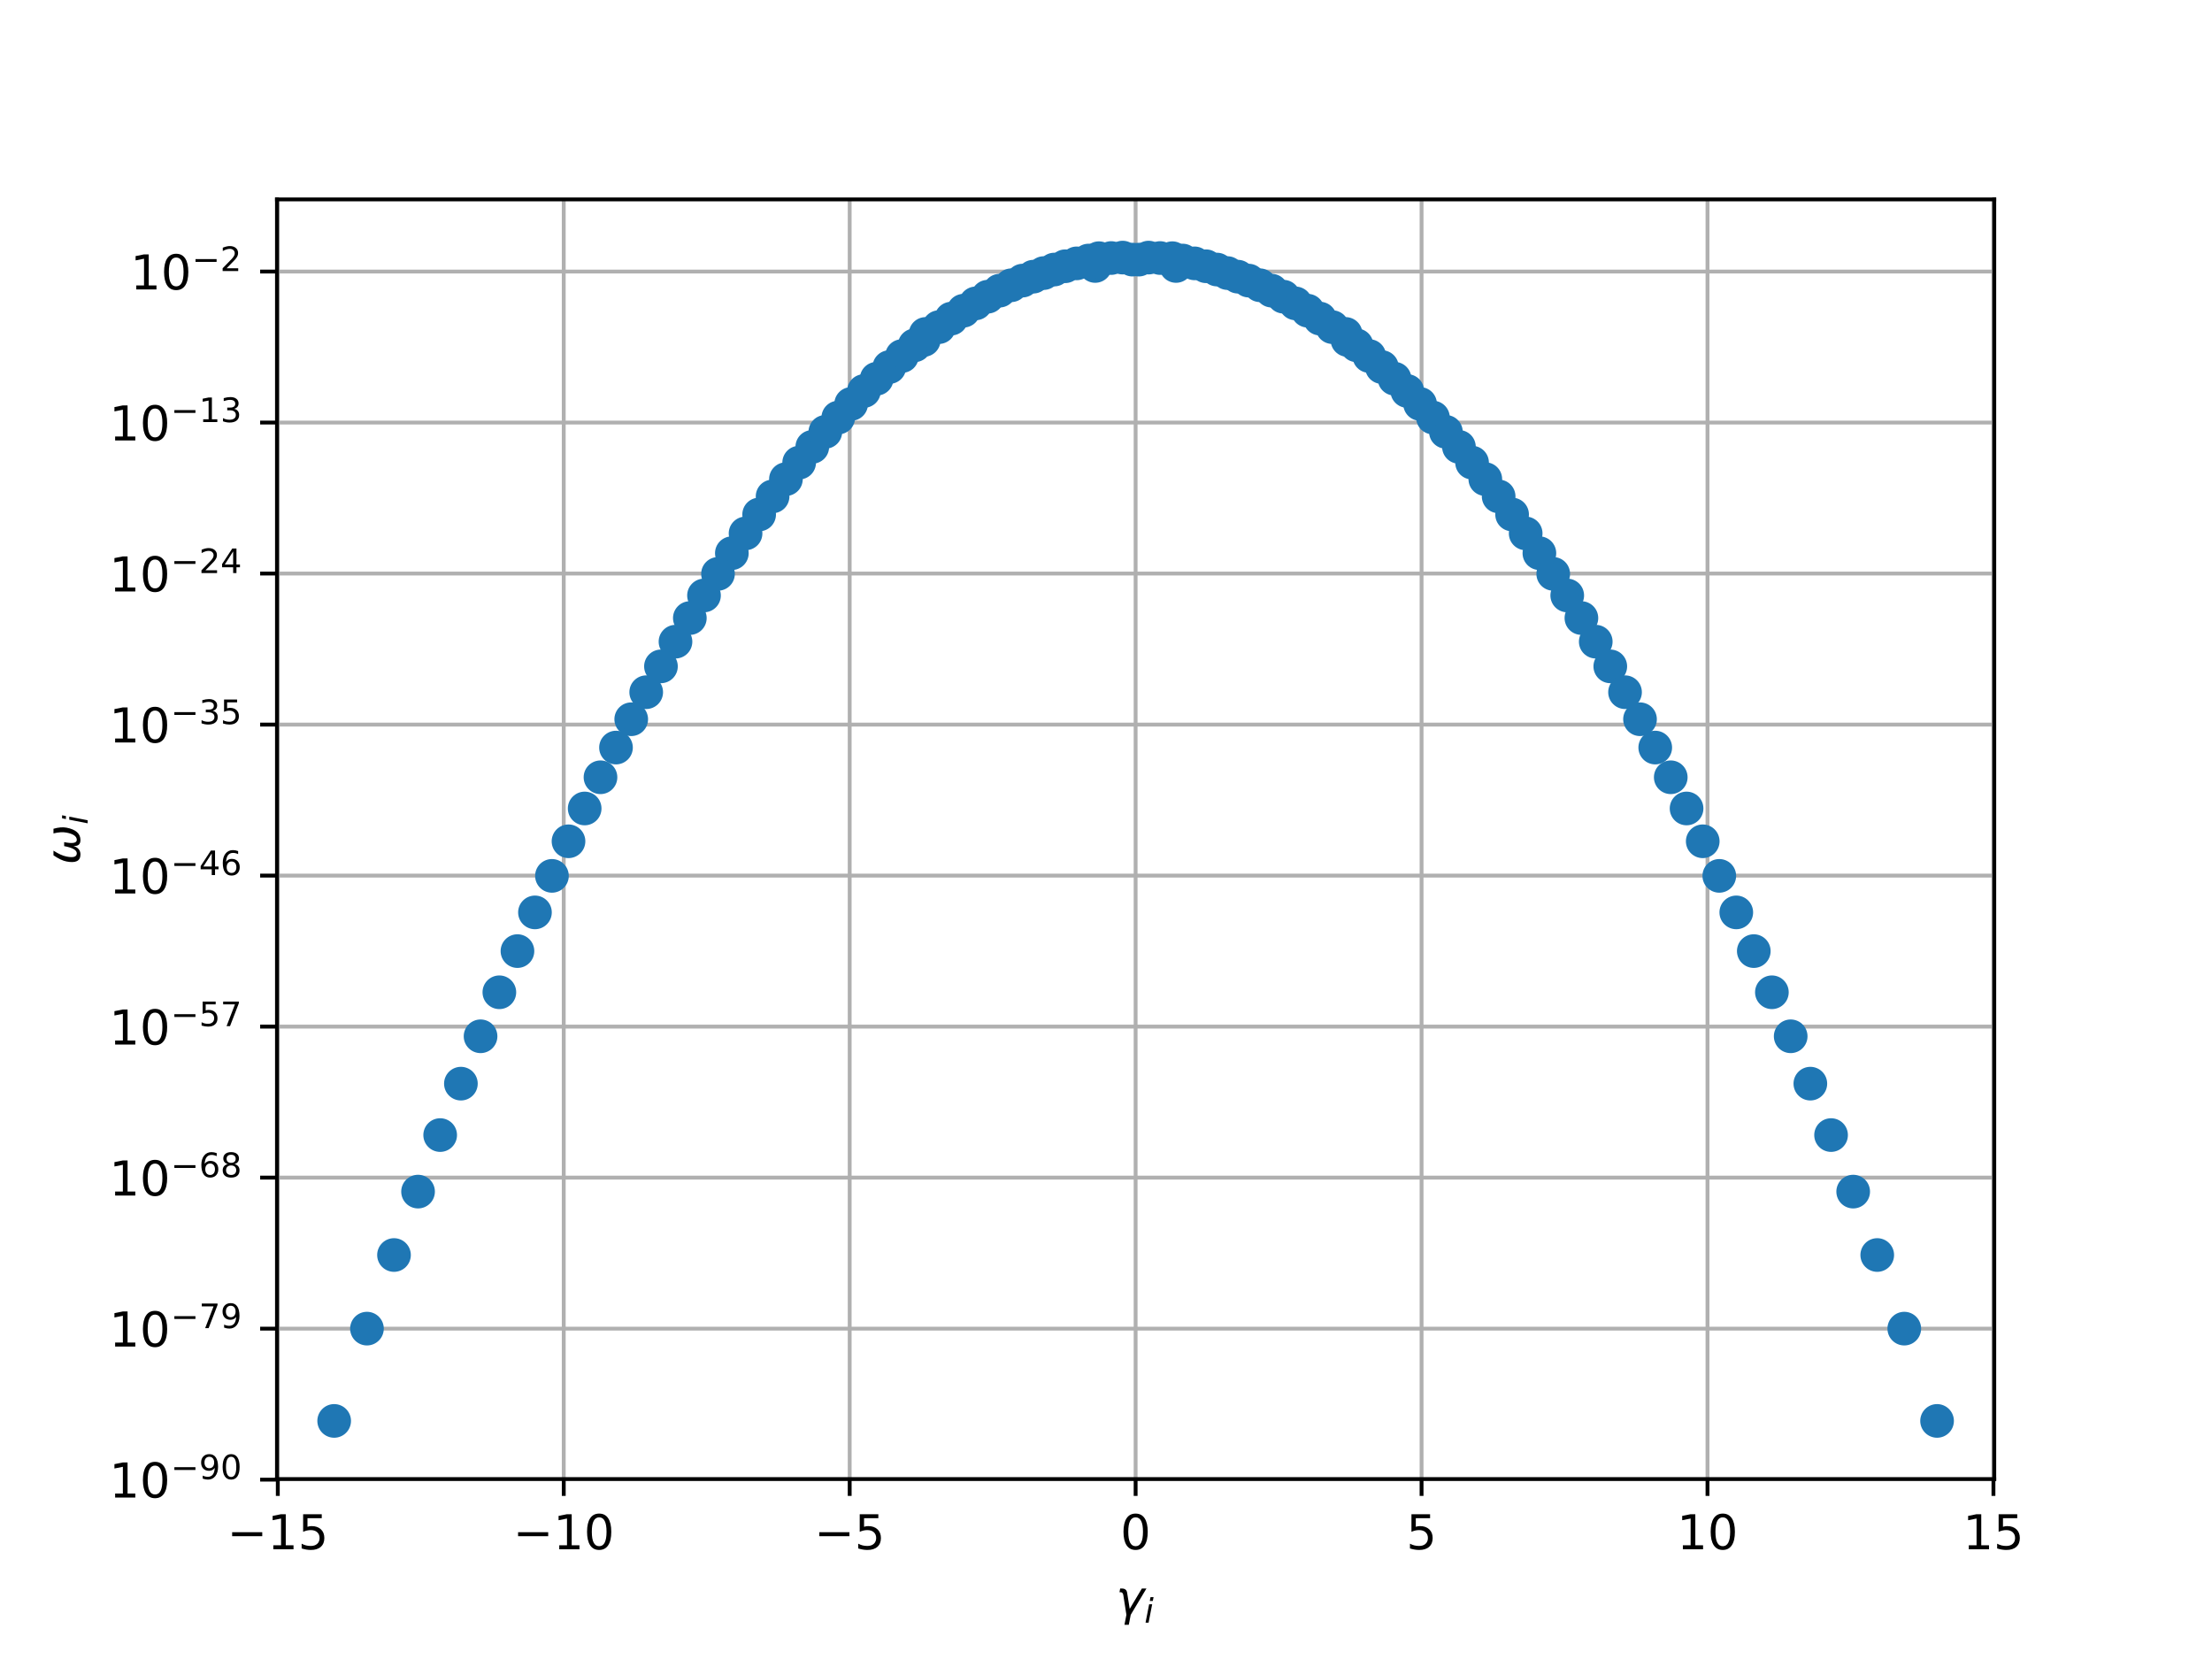 <?xml version="1.0" encoding="utf-8" standalone="no"?>
<!DOCTYPE svg PUBLIC "-//W3C//DTD SVG 1.1//EN"
  "http://www.w3.org/Graphics/SVG/1.1/DTD/svg11.dtd">
<!-- Created with matplotlib (http://matplotlib.org/) -->
<svg height="345pt" version="1.1" viewBox="0 0 460 345" width="460pt" xmlns="http://www.w3.org/2000/svg" xmlns:xlink="http://www.w3.org/1999/xlink">
 <defs>
  <style type="text/css">
*{stroke-linecap:butt;stroke-linejoin:round;}
  </style>
 </defs>
 <g id="figure_1">
  <g id="patch_1">
   <path d="M 0 345.6 
L 460.8 345.6 
L 460.8 0 
L 0 0 
z
" style="fill:#ffffff;"/>
  </g>
  <g id="axes_1">
   <g id="patch_2">
    <path d="M 57.6 307.584 
L 414.72 307.584 
L 414.72 41.472 
L 57.6 41.472 
z
" style="fill:#ffffff;"/>
   </g>
   <g id="matplotlib.axis_1">
    <g id="xtick_1">
     <g id="line2d_1">
      <path clip-path="url(#p0f0744e507)" d="M 57.77 307.584 
L 57.77 41.472 
" style="fill:none;stroke:#b0b0b0;stroke-linecap:square;stroke-width:0.8;"/>
     </g>
     <g id="line2d_2">
      <defs>
       <path d="M 0 0 
L 0 3.5 
" id="mc95dacc4c3" style="stroke:#000000;stroke-width:0.8;"/>
      </defs>
      <g>
       <use style="stroke:#000000;stroke-width:0.8;" x="57.77" xlink:href="#mc95dacc4c3" y="307.584"/>
      </g>
     </g>
     <g id="text_1">
      <!-- −15 -->
      <defs>
       <path d="M 10.594 35.5 
L 73.188 35.5 
L 73.188 27.203 
L 10.594 27.203 
z
" id="DejaVuSans-2212"/>
       <path d="M 12.406 8.297 
L 28.516 8.297 
L 28.516 63.922 
L 10.984 60.406 
L 10.984 69.391 
L 28.422 72.906 
L 38.281 72.906 
L 38.281 8.297 
L 54.391 8.297 
L 54.391 0 
L 12.406 0 
z
" id="DejaVuSans-31"/>
       <path d="M 10.797 72.906 
L 49.516 72.906 
L 49.516 64.594 
L 19.828 64.594 
L 19.828 46.734 
Q 21.969 47.469 24.109 47.828 
Q 26.266 48.188 28.422 48.188 
Q 40.625 48.188 47.75 41.5 
Q 54.891 34.812 54.891 23.391 
Q 54.891 11.625 47.562 5.094 
Q 40.234 -1.422 26.906 -1.422 
Q 22.312 -1.422 17.547 -0.641 
Q 12.797 0.141 7.719 1.703 
L 7.719 11.625 
Q 12.109 9.234 16.797 8.062 
Q 21.484 6.891 26.703 6.891 
Q 35.156 6.891 40.078 11.328 
Q 45.016 15.766 45.016 23.391 
Q 45.016 31 40.078 35.438 
Q 35.156 39.891 26.703 39.891 
Q 22.75 39.891 18.812 39.016 
Q 14.891 38.141 10.797 36.281 
z
" id="DejaVuSans-35"/>
      </defs>
      <g transform="translate(47.218 322.182)scale(0.1 -0.1)">
       <use xlink:href="#DejaVuSans-2212"/>
       <use x="83.789" xlink:href="#DejaVuSans-31"/>
       <use x="147.412" xlink:href="#DejaVuSans-35"/>
      </g>
     </g>
    </g>
    <g id="xtick_2">
     <g id="line2d_3">
      <path clip-path="url(#p0f0744e507)" d="M 117.234 307.584 
L 117.234 41.472 
" style="fill:none;stroke:#b0b0b0;stroke-linecap:square;stroke-width:0.8;"/>
     </g>
     <g id="line2d_4">
      <g>
       <use style="stroke:#000000;stroke-width:0.8;" x="117.234" xlink:href="#mc95dacc4c3" y="307.584"/>
      </g>
     </g>
     <g id="text_2">
      <!-- −10 -->
      <defs>
       <path d="M 31.781 66.406 
Q 24.172 66.406 20.328 58.906 
Q 16.5 51.422 16.5 36.375 
Q 16.5 21.391 20.328 13.891 
Q 24.172 6.391 31.781 6.391 
Q 39.453 6.391 43.281 13.891 
Q 47.125 21.391 47.125 36.375 
Q 47.125 51.422 43.281 58.906 
Q 39.453 66.406 31.781 66.406 
M 31.781 74.219 
Q 44.047 74.219 50.516 64.516 
Q 56.984 54.828 56.984 36.375 
Q 56.984 17.969 50.516 8.266 
Q 44.047 -1.422 31.781 -1.422 
Q 19.531 -1.422 13.062 8.266 
Q 6.594 17.969 6.594 36.375 
Q 6.594 54.828 13.062 64.516 
Q 19.531 74.219 31.781 74.219 
" id="DejaVuSans-30"/>
      </defs>
      <g transform="translate(106.681 322.182)scale(0.1 -0.1)">
       <use xlink:href="#DejaVuSans-2212"/>
       <use x="83.789" xlink:href="#DejaVuSans-31"/>
       <use x="147.412" xlink:href="#DejaVuSans-30"/>
      </g>
     </g>
    </g>
    <g id="xtick_3">
     <g id="line2d_5">
      <path clip-path="url(#p0f0744e507)" d="M 176.697 307.584 
L 176.697 41.472 
" style="fill:none;stroke:#b0b0b0;stroke-linecap:square;stroke-width:0.8;"/>
     </g>
     <g id="line2d_6">
      <g>
       <use style="stroke:#000000;stroke-width:0.8;" x="176.697" xlink:href="#mc95dacc4c3" y="307.584"/>
      </g>
     </g>
     <g id="text_3">
      <!-- −5 -->
      <g transform="translate(169.326 322.182)scale(0.1 -0.1)">
       <use xlink:href="#DejaVuSans-2212"/>
       <use x="83.789" xlink:href="#DejaVuSans-35"/>
      </g>
     </g>
    </g>
    <g id="xtick_4">
     <g id="line2d_7">
      <path clip-path="url(#p0f0744e507)" d="M 236.16 307.584 
L 236.16 41.472 
" style="fill:none;stroke:#b0b0b0;stroke-linecap:square;stroke-width:0.8;"/>
     </g>
     <g id="line2d_8">
      <g>
       <use style="stroke:#000000;stroke-width:0.8;" x="236.16" xlink:href="#mc95dacc4c3" y="307.584"/>
      </g>
     </g>
     <g id="text_4">
      <!-- 0 -->
      <g transform="translate(232.979 322.182)scale(0.1 -0.1)">
       <use xlink:href="#DejaVuSans-30"/>
      </g>
     </g>
    </g>
    <g id="xtick_5">
     <g id="line2d_9">
      <path clip-path="url(#p0f0744e507)" d="M 295.623 307.584 
L 295.623 41.472 
" style="fill:none;stroke:#b0b0b0;stroke-linecap:square;stroke-width:0.8;"/>
     </g>
     <g id="line2d_10">
      <g>
       <use style="stroke:#000000;stroke-width:0.8;" x="295.623" xlink:href="#mc95dacc4c3" y="307.584"/>
      </g>
     </g>
     <g id="text_5">
      <!-- 5 -->
      <g transform="translate(292.442 322.182)scale(0.1 -0.1)">
       <use xlink:href="#DejaVuSans-35"/>
      </g>
     </g>
    </g>
    <g id="xtick_6">
     <g id="line2d_11">
      <path clip-path="url(#p0f0744e507)" d="M 355.086 307.584 
L 355.086 41.472 
" style="fill:none;stroke:#b0b0b0;stroke-linecap:square;stroke-width:0.8;"/>
     </g>
     <g id="line2d_12">
      <g>
       <use style="stroke:#000000;stroke-width:0.8;" x="355.086" xlink:href="#mc95dacc4c3" y="307.584"/>
      </g>
     </g>
     <g id="text_6">
      <!-- 10 -->
      <g transform="translate(348.724 322.182)scale(0.1 -0.1)">
       <use xlink:href="#DejaVuSans-31"/>
       <use x="63.623" xlink:href="#DejaVuSans-30"/>
      </g>
     </g>
    </g>
    <g id="xtick_7">
     <g id="line2d_13">
      <path clip-path="url(#p0f0744e507)" d="M 414.55 307.584 
L 414.55 41.472 
" style="fill:none;stroke:#b0b0b0;stroke-linecap:square;stroke-width:0.8;"/>
     </g>
     <g id="line2d_14">
      <g>
       <use style="stroke:#000000;stroke-width:0.8;" x="414.55" xlink:href="#mc95dacc4c3" y="307.584"/>
      </g>
     </g>
     <g id="text_7">
      <!-- 15 -->
      <g transform="translate(408.187 322.182)scale(0.1 -0.1)">
       <use xlink:href="#DejaVuSans-31"/>
       <use x="63.623" xlink:href="#DejaVuSans-35"/>
      </g>
     </g>
    </g>
    <g id="text_8">
     <!-- $\gamma_i$ -->
     <defs>
      <path d="M 23.297 46.094 
L 28.719 12.312 
L 54 54.688 
L 63.531 54.688 
L 30.812 0 
L 26.766 -20.797 
L 17.781 -20.797 
L 21.828 0 
L 15.438 40.828 
Q 14.453 46.969 9.812 46.969 
L 7.422 46.969 
L 8.891 54.688 
L 12.312 54.688 
Q 21.922 54.688 23.297 46.094 
" id="DejaVuSans-Oblique-3b3"/>
      <path d="M 18.312 75.984 
L 27.297 75.984 
L 25.094 64.594 
L 16.109 64.594 
z
M 14.203 54.688 
L 23.188 54.688 
L 12.5 0 
L 3.516 0 
z
" id="DejaVuSans-Oblique-69"/>
     </defs>
     <g transform="translate(232.06 335.84)scale(0.1 -0.1)">
      <use transform="translate(0 0.312)" xlink:href="#DejaVuSans-Oblique-3b3"/>
      <use transform="translate(59.18 -16.094)scale(0.7)" xlink:href="#DejaVuSans-Oblique-69"/>
     </g>
    </g>
   </g>
   <g id="matplotlib.axis_2">
    <g id="ytick_1">
     <g id="line2d_15">
      <path clip-path="url(#p0f0744e507)" d="M 57.6 307.7 
L 414.72 307.7 
" style="fill:none;stroke:#b0b0b0;stroke-linecap:square;stroke-width:0.8;"/>
     </g>
     <g id="line2d_16">
      <defs>
       <path d="M 0 0 
L -3.5 0 
" id="mb7921e23d2" style="stroke:#000000;stroke-width:0.8;"/>
      </defs>
      <g>
       <use style="stroke:#000000;stroke-width:0.8;" x="57.6" xlink:href="#mb7921e23d2" y="307.7"/>
      </g>
     </g>
     <g id="text_9">
      <!-- ${10^{-90}}$ -->
      <defs>
       <path d="M 10.984 1.516 
L 10.984 10.5 
Q 14.703 8.734 18.5 7.812 
Q 22.312 6.891 25.984 6.891 
Q 35.75 6.891 40.891 13.453 
Q 46.047 20.016 46.781 33.406 
Q 43.953 29.203 39.594 26.953 
Q 35.25 24.703 29.984 24.703 
Q 19.047 24.703 12.672 31.312 
Q 6.297 37.938 6.297 49.422 
Q 6.297 60.641 12.938 67.422 
Q 19.578 74.219 30.609 74.219 
Q 43.266 74.219 49.922 64.516 
Q 56.594 54.828 56.594 36.375 
Q 56.594 19.141 48.406 8.859 
Q 40.234 -1.422 26.422 -1.422 
Q 22.703 -1.422 18.891 -0.688 
Q 15.094 0.047 10.984 1.516 
M 30.609 32.422 
Q 37.25 32.422 41.125 36.953 
Q 45.016 41.5 45.016 49.422 
Q 45.016 57.281 41.125 61.844 
Q 37.25 66.406 30.609 66.406 
Q 23.969 66.406 20.094 61.844 
Q 16.219 57.281 16.219 49.422 
Q 16.219 41.5 20.094 36.953 
Q 23.969 32.422 30.609 32.422 
" id="DejaVuSans-39"/>
      </defs>
      <g transform="translate(22.7 311.499)scale(0.1 -0.1)">
       <use transform="translate(0 0.766)" xlink:href="#DejaVuSans-31"/>
       <use transform="translate(63.623 0.766)" xlink:href="#DejaVuSans-30"/>
       <use transform="translate(128.203 39.047)scale(0.7)" xlink:href="#DejaVuSans-2212"/>
       <use transform="translate(186.855 39.047)scale(0.7)" xlink:href="#DejaVuSans-39"/>
       <use transform="translate(231.392 39.047)scale(0.7)" xlink:href="#DejaVuSans-30"/>
      </g>
     </g>
    </g>
    <g id="ytick_2">
     <g id="line2d_17">
      <path clip-path="url(#p0f0744e507)" d="M 57.6 276.296 
L 414.72 276.296 
" style="fill:none;stroke:#b0b0b0;stroke-linecap:square;stroke-width:0.8;"/>
     </g>
     <g id="line2d_18">
      <g>
       <use style="stroke:#000000;stroke-width:0.8;" x="57.6" xlink:href="#mb7921e23d2" y="276.296"/>
      </g>
     </g>
     <g id="text_10">
      <!-- ${10^{-79}}$ -->
      <defs>
       <path d="M 8.203 72.906 
L 55.078 72.906 
L 55.078 68.703 
L 28.609 0 
L 18.312 0 
L 43.219 64.594 
L 8.203 64.594 
z
" id="DejaVuSans-37"/>
      </defs>
      <g transform="translate(22.7 280.095)scale(0.1 -0.1)">
       <use transform="translate(0 0.766)" xlink:href="#DejaVuSans-31"/>
       <use transform="translate(63.623 0.766)" xlink:href="#DejaVuSans-30"/>
       <use transform="translate(128.203 39.047)scale(0.7)" xlink:href="#DejaVuSans-2212"/>
       <use transform="translate(186.855 39.047)scale(0.7)" xlink:href="#DejaVuSans-37"/>
       <use transform="translate(231.392 39.047)scale(0.7)" xlink:href="#DejaVuSans-39"/>
      </g>
     </g>
    </g>
    <g id="ytick_3">
     <g id="line2d_19">
      <path clip-path="url(#p0f0744e507)" d="M 57.6 244.892 
L 414.72 244.892 
" style="fill:none;stroke:#b0b0b0;stroke-linecap:square;stroke-width:0.8;"/>
     </g>
     <g id="line2d_20">
      <g>
       <use style="stroke:#000000;stroke-width:0.8;" x="57.6" xlink:href="#mb7921e23d2" y="244.892"/>
      </g>
     </g>
     <g id="text_11">
      <!-- ${10^{-68}}$ -->
      <defs>
       <path d="M 33.016 40.375 
Q 26.375 40.375 22.484 35.828 
Q 18.609 31.297 18.609 23.391 
Q 18.609 15.531 22.484 10.953 
Q 26.375 6.391 33.016 6.391 
Q 39.656 6.391 43.531 10.953 
Q 47.406 15.531 47.406 23.391 
Q 47.406 31.297 43.531 35.828 
Q 39.656 40.375 33.016 40.375 
M 52.594 71.297 
L 52.594 62.312 
Q 48.875 64.062 45.094 64.984 
Q 41.312 65.922 37.594 65.922 
Q 27.828 65.922 22.672 59.328 
Q 17.531 52.734 16.797 39.406 
Q 19.672 43.656 24.016 45.922 
Q 28.375 48.188 33.594 48.188 
Q 44.578 48.188 50.953 41.516 
Q 57.328 34.859 57.328 23.391 
Q 57.328 12.156 50.688 5.359 
Q 44.047 -1.422 33.016 -1.422 
Q 20.359 -1.422 13.672 8.266 
Q 6.984 17.969 6.984 36.375 
Q 6.984 53.656 15.188 63.938 
Q 23.391 74.219 37.203 74.219 
Q 40.922 74.219 44.703 73.484 
Q 48.484 72.75 52.594 71.297 
" id="DejaVuSans-36"/>
       <path d="M 31.781 34.625 
Q 24.75 34.625 20.719 30.859 
Q 16.703 27.094 16.703 20.516 
Q 16.703 13.922 20.719 10.156 
Q 24.75 6.391 31.781 6.391 
Q 38.812 6.391 42.859 10.172 
Q 46.922 13.969 46.922 20.516 
Q 46.922 27.094 42.891 30.859 
Q 38.875 34.625 31.781 34.625 
M 21.922 38.812 
Q 15.578 40.375 12.031 44.719 
Q 8.5 49.078 8.5 55.328 
Q 8.5 64.062 14.719 69.141 
Q 20.953 74.219 31.781 74.219 
Q 42.672 74.219 48.875 69.141 
Q 55.078 64.062 55.078 55.328 
Q 55.078 49.078 51.531 44.719 
Q 48 40.375 41.703 38.812 
Q 48.828 37.156 52.797 32.312 
Q 56.781 27.484 56.781 20.516 
Q 56.781 9.906 50.312 4.234 
Q 43.844 -1.422 31.781 -1.422 
Q 19.734 -1.422 13.25 4.234 
Q 6.781 9.906 6.781 20.516 
Q 6.781 27.484 10.781 32.312 
Q 14.797 37.156 21.922 38.812 
M 18.312 54.391 
Q 18.312 48.734 21.844 45.562 
Q 25.391 42.391 31.781 42.391 
Q 38.141 42.391 41.719 45.562 
Q 45.312 48.734 45.312 54.391 
Q 45.312 60.062 41.719 63.234 
Q 38.141 66.406 31.781 66.406 
Q 25.391 66.406 21.844 63.234 
Q 18.312 60.062 18.312 54.391 
" id="DejaVuSans-38"/>
      </defs>
      <g transform="translate(22.7 248.692)scale(0.1 -0.1)">
       <use transform="translate(0 0.766)" xlink:href="#DejaVuSans-31"/>
       <use transform="translate(63.623 0.766)" xlink:href="#DejaVuSans-30"/>
       <use transform="translate(128.203 39.047)scale(0.7)" xlink:href="#DejaVuSans-2212"/>
       <use transform="translate(186.855 39.047)scale(0.7)" xlink:href="#DejaVuSans-36"/>
       <use transform="translate(231.392 39.047)scale(0.7)" xlink:href="#DejaVuSans-38"/>
      </g>
     </g>
    </g>
    <g id="ytick_4">
     <g id="line2d_21">
      <path clip-path="url(#p0f0744e507)" d="M 57.6 213.489 
L 414.72 213.489 
" style="fill:none;stroke:#b0b0b0;stroke-linecap:square;stroke-width:0.8;"/>
     </g>
     <g id="line2d_22">
      <g>
       <use style="stroke:#000000;stroke-width:0.8;" x="57.6" xlink:href="#mb7921e23d2" y="213.489"/>
      </g>
     </g>
     <g id="text_12">
      <!-- ${10^{-57}}$ -->
      <g transform="translate(22.7 217.288)scale(0.1 -0.1)">
       <use transform="translate(0 0.684)" xlink:href="#DejaVuSans-31"/>
       <use transform="translate(63.623 0.684)" xlink:href="#DejaVuSans-30"/>
       <use transform="translate(128.203 38.966)scale(0.7)" xlink:href="#DejaVuSans-2212"/>
       <use transform="translate(186.855 38.966)scale(0.7)" xlink:href="#DejaVuSans-35"/>
       <use transform="translate(231.315 38.966)scale(0.7)" xlink:href="#DejaVuSans-37"/>
      </g>
     </g>
    </g>
    <g id="ytick_5">
     <g id="line2d_23">
      <path clip-path="url(#p0f0744e507)" d="M 57.6 182.085 
L 414.72 182.085 
" style="fill:none;stroke:#b0b0b0;stroke-linecap:square;stroke-width:0.8;"/>
     </g>
     <g id="line2d_24">
      <g>
       <use style="stroke:#000000;stroke-width:0.8;" x="57.6" xlink:href="#mb7921e23d2" y="182.085"/>
      </g>
     </g>
     <g id="text_13">
      <!-- ${10^{-46}}$ -->
      <defs>
       <path d="M 37.797 64.312 
L 12.891 25.391 
L 37.797 25.391 
z
M 35.203 72.906 
L 47.609 72.906 
L 47.609 25.391 
L 58.016 25.391 
L 58.016 17.188 
L 47.609 17.188 
L 47.609 0 
L 37.797 0 
L 37.797 17.188 
L 4.891 17.188 
L 4.891 26.703 
z
" id="DejaVuSans-34"/>
      </defs>
      <g transform="translate(22.7 185.885)scale(0.1 -0.1)">
       <use transform="translate(0 0.766)" xlink:href="#DejaVuSans-31"/>
       <use transform="translate(63.623 0.766)" xlink:href="#DejaVuSans-30"/>
       <use transform="translate(128.203 39.047)scale(0.7)" xlink:href="#DejaVuSans-2212"/>
       <use transform="translate(186.855 39.047)scale(0.7)" xlink:href="#DejaVuSans-34"/>
       <use transform="translate(231.392 39.047)scale(0.7)" xlink:href="#DejaVuSans-36"/>
      </g>
     </g>
    </g>
    <g id="ytick_6">
     <g id="line2d_25">
      <path clip-path="url(#p0f0744e507)" d="M 57.6 150.682 
L 414.72 150.682 
" style="fill:none;stroke:#b0b0b0;stroke-linecap:square;stroke-width:0.8;"/>
     </g>
     <g id="line2d_26">
      <g>
       <use style="stroke:#000000;stroke-width:0.8;" x="57.6" xlink:href="#mb7921e23d2" y="150.682"/>
      </g>
     </g>
     <g id="text_14">
      <!-- ${10^{-35}}$ -->
      <defs>
       <path d="M 40.578 39.312 
Q 47.656 37.797 51.625 33 
Q 55.609 28.219 55.609 21.188 
Q 55.609 10.406 48.188 4.484 
Q 40.766 -1.422 27.094 -1.422 
Q 22.516 -1.422 17.656 -0.516 
Q 12.797 0.391 7.625 2.203 
L 7.625 11.719 
Q 11.719 9.328 16.594 8.109 
Q 21.484 6.891 26.812 6.891 
Q 36.078 6.891 40.938 10.547 
Q 45.797 14.203 45.797 21.188 
Q 45.797 27.641 41.281 31.266 
Q 36.766 34.906 28.719 34.906 
L 20.219 34.906 
L 20.219 43.016 
L 29.109 43.016 
Q 36.375 43.016 40.234 45.922 
Q 44.094 48.828 44.094 54.297 
Q 44.094 59.906 40.109 62.906 
Q 36.141 65.922 28.719 65.922 
Q 24.656 65.922 20.016 65.031 
Q 15.375 64.156 9.812 62.312 
L 9.812 71.094 
Q 15.438 72.656 20.344 73.438 
Q 25.25 74.219 29.594 74.219 
Q 40.828 74.219 47.359 69.109 
Q 53.906 64.016 53.906 55.328 
Q 53.906 49.266 50.438 45.094 
Q 46.969 40.922 40.578 39.312 
" id="DejaVuSans-33"/>
      </defs>
      <g transform="translate(22.7 154.481)scale(0.1 -0.1)">
       <use transform="translate(0 0.766)" xlink:href="#DejaVuSans-31"/>
       <use transform="translate(63.623 0.766)" xlink:href="#DejaVuSans-30"/>
       <use transform="translate(128.203 39.047)scale(0.7)" xlink:href="#DejaVuSans-2212"/>
       <use transform="translate(186.855 39.047)scale(0.7)" xlink:href="#DejaVuSans-33"/>
       <use transform="translate(231.392 39.047)scale(0.7)" xlink:href="#DejaVuSans-35"/>
      </g>
     </g>
    </g>
    <g id="ytick_7">
     <g id="line2d_27">
      <path clip-path="url(#p0f0744e507)" d="M 57.6 119.278 
L 414.72 119.278 
" style="fill:none;stroke:#b0b0b0;stroke-linecap:square;stroke-width:0.8;"/>
     </g>
     <g id="line2d_28">
      <g>
       <use style="stroke:#000000;stroke-width:0.8;" x="57.6" xlink:href="#mb7921e23d2" y="119.278"/>
      </g>
     </g>
     <g id="text_15">
      <!-- ${10^{-24}}$ -->
      <defs>
       <path d="M 19.188 8.297 
L 53.609 8.297 
L 53.609 0 
L 7.328 0 
L 7.328 8.297 
Q 12.938 14.109 22.625 23.891 
Q 32.328 33.688 34.812 36.531 
Q 39.547 41.844 41.422 45.531 
Q 43.312 49.219 43.312 52.781 
Q 43.312 58.594 39.234 62.25 
Q 35.156 65.922 28.609 65.922 
Q 23.969 65.922 18.812 64.312 
Q 13.672 62.703 7.812 59.422 
L 7.812 69.391 
Q 13.766 71.781 18.938 73 
Q 24.125 74.219 28.422 74.219 
Q 39.75 74.219 46.484 68.547 
Q 53.219 62.891 53.219 53.422 
Q 53.219 48.922 51.531 44.891 
Q 49.859 40.875 45.406 35.406 
Q 44.188 33.984 37.641 27.219 
Q 31.109 20.453 19.188 8.297 
" id="DejaVuSans-32"/>
      </defs>
      <g transform="translate(22.7 123.077)scale(0.1 -0.1)">
       <use transform="translate(0 0.766)" xlink:href="#DejaVuSans-31"/>
       <use transform="translate(63.623 0.766)" xlink:href="#DejaVuSans-30"/>
       <use transform="translate(128.203 39.047)scale(0.7)" xlink:href="#DejaVuSans-2212"/>
       <use transform="translate(186.855 39.047)scale(0.7)" xlink:href="#DejaVuSans-32"/>
       <use transform="translate(231.392 39.047)scale(0.7)" xlink:href="#DejaVuSans-34"/>
      </g>
     </g>
    </g>
    <g id="ytick_8">
     <g id="line2d_29">
      <path clip-path="url(#p0f0744e507)" d="M 57.6 87.875 
L 414.72 87.875 
" style="fill:none;stroke:#b0b0b0;stroke-linecap:square;stroke-width:0.8;"/>
     </g>
     <g id="line2d_30">
      <g>
       <use style="stroke:#000000;stroke-width:0.8;" x="57.6" xlink:href="#mb7921e23d2" y="87.875"/>
      </g>
     </g>
     <g id="text_16">
      <!-- ${10^{-13}}$ -->
      <g transform="translate(22.7 91.674)scale(0.1 -0.1)">
       <use transform="translate(0 0.766)" xlink:href="#DejaVuSans-31"/>
       <use transform="translate(63.623 0.766)" xlink:href="#DejaVuSans-30"/>
       <use transform="translate(128.203 39.047)scale(0.7)" xlink:href="#DejaVuSans-2212"/>
       <use transform="translate(186.855 39.047)scale(0.7)" xlink:href="#DejaVuSans-31"/>
       <use transform="translate(231.392 39.047)scale(0.7)" xlink:href="#DejaVuSans-33"/>
      </g>
     </g>
    </g>
    <g id="ytick_9">
     <g id="line2d_31">
      <path clip-path="url(#p0f0744e507)" d="M 57.6 56.471 
L 414.72 56.471 
" style="fill:none;stroke:#b0b0b0;stroke-linecap:square;stroke-width:0.8;"/>
     </g>
     <g id="line2d_32">
      <g>
       <use style="stroke:#000000;stroke-width:0.8;" x="57.6" xlink:href="#mb7921e23d2" y="56.471"/>
      </g>
     </g>
     <g id="text_17">
      <!-- ${10^{-2}}$ -->
      <g transform="translate(27.1 60.27)scale(0.1 -0.1)">
       <use transform="translate(0 0.766)" xlink:href="#DejaVuSans-31"/>
       <use transform="translate(63.623 0.766)" xlink:href="#DejaVuSans-30"/>
       <use transform="translate(128.203 39.047)scale(0.7)" xlink:href="#DejaVuSans-2212"/>
       <use transform="translate(186.855 39.047)scale(0.7)" xlink:href="#DejaVuSans-32"/>
      </g>
     </g>
    </g>
    <g id="text_18">
     <!-- $\omega_i$ -->
     <defs>
      <path d="M 21.391 -1.422 
Q 1.125 -1.422 6.781 27.594 
Q 8.984 39.062 19.625 54.688 
L 29.297 54.688 
Q 19.234 39.062 17 27.344 
Q 12.797 6.203 23.734 6.203 
Q 33.844 6.203 38.719 32.469 
L 47.016 32.469 
Q 41.703 6.062 51.812 6.203 
Q 62.703 6.297 66.797 27.344 
Q 69.047 39.062 65.141 54.688 
L 74.812 54.688 
Q 79.297 39.062 77.094 27.594 
Q 71.531 -1.469 51.219 -1.422 
Q 37.938 -1.375 39.109 13.188 
Q 34.281 -1.422 21.391 -1.422 
" id="DejaVuSans-Oblique-3c9"/>
     </defs>
     <g transform="translate(16.62 179.828)rotate(-90)scale(0.1 -0.1)">
      <use transform="translate(0 0.312)" xlink:href="#DejaVuSans-Oblique-3c9"/>
      <use transform="translate(83.74 -16.094)scale(0.7)" xlink:href="#DejaVuSans-Oblique-69"/>
     </g>
    </g>
   </g>
   <g id="line2d_33">
    <defs>
     <path d="M 0 3 
C 0.796 3 1.559 2.684 2.121 2.121 
C 2.684 1.559 3 0.796 3 0 
C 3 -0.796 2.684 -1.559 2.121 -2.121 
C 1.559 -2.684 0.796 -3 0 -3 
C -0.796 -3 -1.559 -2.684 -2.121 -2.121 
C -2.684 -1.559 -3 -0.796 -3 0 
C -3 0.796 -2.684 1.559 -2.121 2.121 
C -1.559 2.684 -0.796 3 0 3 
z
" id="m324960f4c4" style="stroke:#1f77b4;"/>
    </defs>
    <g clip-path="url(#p0f0744e507)">
     <use style="fill:#1f77b4;stroke:#1f77b4;" x="368.476" xlink:href="#m324960f4c4" y="206.35"/>
     <use style="fill:#1f77b4;stroke:#1f77b4;" x="111.248" xlink:href="#m324960f4c4" y="189.738"/>
     <use style="fill:#1f77b4;stroke:#1f77b4;" x="402.827" xlink:href="#m324960f4c4" y="295.488"/>
     <use style="fill:#1f77b4;stroke:#1f77b4;" x="76.312" xlink:href="#m324960f4c4" y="276.297"/>
     <use style="fill:#1f77b4;stroke:#1f77b4;" x="91.537" xlink:href="#m324960f4c4" y="236.045"/>
     <use style="fill:#1f77b4;stroke:#1f77b4;" x="290.012" xlink:href="#m324960f4c4" y="78.76"/>
     <use style="fill:#1f77b4;stroke:#1f77b4;" x="390.385" xlink:href="#m324960f4c4" y="260.989"/>
     <use style="fill:#1f77b4;stroke:#1f77b4;" x="376.473" xlink:href="#m324960f4c4" y="225.352"/>
     <use style="fill:#1f77b4;stroke:#1f77b4;" x="217.053" xlink:href="#m324960f4c4" y="56.79"/>
     <use style="fill:#1f77b4;stroke:#1f77b4;" x="317.275" xlink:href="#m324960f4c4" y="110.927"/>
     <use style="fill:#1f77b4;stroke:#1f77b4;" x="271.946" xlink:href="#m324960f4c4" y="64.613"/>
     <use style="fill:#1f77b4;stroke:#1f77b4;" x="107.608" xlink:href="#m324960f4c4" y="197.787"/>
     <use style="fill:#1f77b4;stroke:#1f77b4;" x="86.938" xlink:href="#m324960f4c4" y="247.803"/>
     <use style="fill:#1f77b4;stroke:#1f77b4;" x="344.219" xlink:href="#m324960f4c4" y="155.462"/>
     <use style="fill:#1f77b4;stroke:#1f77b4;" x="69.493" xlink:href="#m324960f4c4" y="295.488"/>
     <use style="fill:#1f77b4;stroke:#1f77b4;" x="364.712" xlink:href="#m324960f4c4" y="197.787"/>
     <use style="fill:#1f77b4;stroke:#1f77b4;" x="396.008" xlink:href="#m324960f4c4" y="276.297"/>
     <use style="fill:#1f77b4;stroke:#1f77b4;" x="95.847" xlink:href="#m324960f4c4" y="225.352"/>
     <use style="fill:#1f77b4;stroke:#1f77b4;" x="227.751" xlink:href="#m324960f4c4" y="55.311"/>
     <use style="fill:#1f77b4;stroke:#1f77b4;" x="143.456" xlink:href="#m324960f4c4" y="128.53"/>
     <use style="fill:#1f77b4;stroke:#1f77b4;" x="259.671" xlink:href="#m324960f4c4" y="58.354"/>
     <use style="fill:#1f77b4;stroke:#1f77b4;" x="250.796" xlink:href="#m324960f4c4" y="55.368"/>
     <use style="fill:#1f77b4;stroke:#1f77b4;" x="380.783" xlink:href="#m324960f4c4" y="236.045"/>
     <use style="fill:#1f77b4;stroke:#1f77b4;" x="205.405" xlink:href="#m324960f4c4" y="61.702"/>
     <use style="fill:#1f77b4;stroke:#1f77b4;" x="323.006" xlink:href="#m324960f4c4" y="119.339"/>
     <use style="fill:#1f77b4;stroke:#1f77b4;" x="184.941" xlink:href="#m324960f4c4" y="76.34"/>
     <use style="fill:#1f77b4;stroke:#1f77b4;" x="248.422" xlink:href="#m324960f4c4" y="54.768"/>
     <use style="fill:#1f77b4;stroke:#1f77b4;" x="134.383" xlink:href="#m324960f4c4" y="143.948"/>
     <use style="fill:#1f77b4;stroke:#1f77b4;" x="350.734" xlink:href="#m324960f4c4" y="168.128"/>
     <use style="fill:#1f77b4;stroke:#1f77b4;" x="192.482" xlink:href="#m324960f4c4" y="69.446"/>
     <use style="fill:#1f77b4;stroke:#1f77b4;" x="334.87" xlink:href="#m324960f4c4" y="138.576"/>
     <use style="fill:#1f77b4;stroke:#1f77b4;" x="308.88" xlink:href="#m324960f4c4" y="99.638"/>
     <use style="fill:#1f77b4;stroke:#1f77b4;" x="124.876" xlink:href="#m324960f4c4" y="161.64"/>
     <use style="fill:#1f77b4;stroke:#1f77b4;" x="361.072" xlink:href="#m324960f4c4" y="189.738"/>
     <use style="fill:#1f77b4;stroke:#1f77b4;" x="372.385" xlink:href="#m324960f4c4" y="215.503"/>
     <use style="fill:#1f77b4;stroke:#1f77b4;" x="357.538" xlink:href="#m324960f4c4" y="182.142"/>
     <use style="fill:#1f77b4;stroke:#1f77b4;" x="303.397" xlink:href="#m324960f4c4" y="92.93"/>
     <use style="fill:#1f77b4;stroke:#1f77b4;" x="292.657" xlink:href="#m324960f4c4" y="81.312"/>
     <use style="fill:#1f77b4;stroke:#1f77b4;" x="306.128" xlink:href="#m324960f4c4" y="96.206"/>
     <use style="fill:#1f77b4;stroke:#1f77b4;" x="210.3" xlink:href="#m324960f4c4" y="59.322"/>
     <use style="fill:#1f77b4;stroke:#1f77b4;" x="163.44" xlink:href="#m324960f4c4" y="99.638"/>
     <use style="fill:#1f77b4;stroke:#1f77b4;" x="114.782" xlink:href="#m324960f4c4" y="182.142"/>
     <use style="fill:#1f77b4;stroke:#1f77b4;" x="269.419" xlink:href="#m324960f4c4" y="63.093"/>
     <use style="fill:#1f77b4;stroke:#1f77b4;" x="257.428" xlink:href="#m324960f4c4" y="57.535"/>
     <use style="fill:#1f77b4;stroke:#1f77b4;" x="166.192" xlink:href="#m324960f4c4" y="96.206"/>
     <use style="fill:#1f77b4;stroke:#1f77b4;" x="81.935" xlink:href="#m324960f4c4" y="260.989"/>
     <use style="fill:#1f77b4;stroke:#1f77b4;" x="297.993" xlink:href="#m324960f4c4" y="86.833"/>
     <use style="fill:#1f77b4;stroke:#1f77b4;" x="140.473" xlink:href="#m324960f4c4" y="133.441"/>
     <use style="fill:#1f77b4;stroke:#1f77b4;" x="385.382" xlink:href="#m324960f4c4" y="247.803"/>
     <use style="fill:#1f77b4;stroke:#1f77b4;" x="295.317" xlink:href="#m324960f4c4" y="84.002"/>
     <use style="fill:#1f77b4;stroke:#1f77b4;" x="182.308" xlink:href="#m324960f4c4" y="78.76"/>
     <use style="fill:#1f77b4;stroke:#1f77b4;" x="226.373" xlink:href="#m324960f4c4" y="54.181"/>
     <use style="fill:#1f77b4;stroke:#1f77b4;" x="287.379" xlink:href="#m324960f4c4" y="76.34"/>
     <use style="fill:#1f77b4;stroke:#1f77b4;" x="157.869" xlink:href="#m324960f4c4" y="106.993"/>
     <use style="fill:#1f77b4;stroke:#1f77b4;" x="155.045" xlink:href="#m324960f4c4" y="110.927"/>
     <use style="fill:#1f77b4;stroke:#1f77b4;" x="354.095" xlink:href="#m324960f4c4" y="174.951"/>
     <use style="fill:#1f77b4;stroke:#1f77b4;" x="223.898" xlink:href="#m324960f4c4" y="54.768"/>
     <use style="fill:#1f77b4;stroke:#1f77b4;" x="341.052" xlink:href="#m324960f4c4" y="149.571"/>
     <use style="fill:#1f77b4;stroke:#1f77b4;" x="137.45" xlink:href="#m324960f4c4" y="138.576"/>
     <use style="fill:#1f77b4;stroke:#1f77b4;" x="266.915" xlink:href="#m324960f4c4" y="61.702"/>
     <use style="fill:#1f77b4;stroke:#1f77b4;" x="277.07" xlink:href="#m324960f4c4" y="68.029"/>
     <use style="fill:#1f77b4;stroke:#1f77b4;" x="202.901" xlink:href="#m324960f4c4" y="63.093"/>
     <use style="fill:#1f77b4;stroke:#1f77b4;" x="207.877" xlink:href="#m324960f4c4" y="60.442"/>
     <use style="fill:#1f77b4;stroke:#1f77b4;" x="337.937" xlink:href="#m324960f4c4" y="143.948"/>
     <use style="fill:#1f77b4;stroke:#1f77b4;" x="347.444" xlink:href="#m324960f4c4" y="161.64"/>
     <use style="fill:#1f77b4;stroke:#1f77b4;" x="103.844" xlink:href="#m324960f4c4" y="206.35"/>
     <use style="fill:#1f77b4;stroke:#1f77b4;" x="118.225" xlink:href="#m324960f4c4" y="174.951"/>
     <use style="fill:#1f77b4;stroke:#1f77b4;" x="311.654" xlink:href="#m324960f4c4" y="103.232"/>
     <use style="fill:#1f77b4;stroke:#1f77b4;" x="187.566" xlink:href="#m324960f4c4" y="74.045"/>
     <use style="fill:#1f77b4;stroke:#1f77b4;" x="320.126" xlink:href="#m324960f4c4" y="115.04"/>
     <use style="fill:#1f77b4;stroke:#1f77b4;" x="221.524" xlink:href="#m324960f4c4" y="55.368"/>
     <use style="fill:#1f77b4;stroke:#1f77b4;" x="325.918" xlink:href="#m324960f4c4" y="123.833"/>
     <use style="fill:#1f77b4;stroke:#1f77b4;" x="168.923" xlink:href="#m324960f4c4" y="92.93"/>
     <use style="fill:#1f77b4;stroke:#1f77b4;" x="121.586" xlink:href="#m324960f4c4" y="168.128"/>
     <use style="fill:#1f77b4;stroke:#1f77b4;" x="192.107" xlink:href="#m324960f4c4" y="70.704"/>
     <use style="fill:#1f77b4;stroke:#1f77b4;" x="152.194" xlink:href="#m324960f4c4" y="115.04"/>
     <use style="fill:#1f77b4;stroke:#1f77b4;" x="282.108" xlink:href="#m324960f4c4" y="71.81"/>
     <use style="fill:#1f77b4;stroke:#1f77b4;" x="171.634" xlink:href="#m324960f4c4" y="89.807"/>
     <use style="fill:#1f77b4;stroke:#1f77b4;" x="131.268" xlink:href="#m324960f4c4" y="149.571"/>
     <use style="fill:#1f77b4;stroke:#1f77b4;" x="255.267" xlink:href="#m324960f4c4" y="56.79"/>
     <use style="fill:#1f77b4;stroke:#1f77b4;" x="128.101" xlink:href="#m324960f4c4" y="155.462"/>
     <use style="fill:#1f77b4;stroke:#1f77b4;" x="99.935" xlink:href="#m324960f4c4" y="215.503"/>
     <use style="fill:#1f77b4;stroke:#1f77b4;" x="179.663" xlink:href="#m324960f4c4" y="81.312"/>
     <use style="fill:#1f77b4;stroke:#1f77b4;" x="149.314" xlink:href="#m324960f4c4" y="119.339"/>
     <use style="fill:#1f77b4;stroke:#1f77b4;" x="174.327" xlink:href="#m324960f4c4" y="86.833"/>
     <use style="fill:#1f77b4;stroke:#1f77b4;" x="212.649" xlink:href="#m324960f4c4" y="58.354"/>
     <use style="fill:#1f77b4;stroke:#1f77b4;" x="331.847" xlink:href="#m324960f4c4" y="133.441"/>
     <use style="fill:#1f77b4;stroke:#1f77b4;" x="279.838" xlink:href="#m324960f4c4" y="69.446"/>
     <use style="fill:#1f77b4;stroke:#1f77b4;" x="314.451" xlink:href="#m324960f4c4" y="106.993"/>
     <use style="fill:#1f77b4;stroke:#1f77b4;" x="228.529" xlink:href="#m324960f4c4" y="53.692"/>
     <use style="fill:#1f77b4;stroke:#1f77b4;" x="300.686" xlink:href="#m324960f4c4" y="89.807"/>
     <use style="fill:#1f77b4;stroke:#1f77b4;" x="245.947" xlink:href="#m324960f4c4" y="54.181"/>
     <use style="fill:#1f77b4;stroke:#1f77b4;" x="284.754" xlink:href="#m324960f4c4" y="74.045"/>
     <use style="fill:#1f77b4;stroke:#1f77b4;" x="231.075" xlink:href="#m324960f4c4" y="53.661"/>
     <use style="fill:#1f77b4;stroke:#1f77b4;" x="190.212" xlink:href="#m324960f4c4" y="71.81"/>
     <use style="fill:#1f77b4;stroke:#1f77b4;" x="200.374" xlink:href="#m324960f4c4" y="64.613"/>
     <use style="fill:#1f77b4;stroke:#1f77b4;" x="195.25" xlink:href="#m324960f4c4" y="68.029"/>
     <use style="fill:#1f77b4;stroke:#1f77b4;" x="241.245" xlink:href="#m324960f4c4" y="53.661"/>
     <use style="fill:#1f77b4;stroke:#1f77b4;" x="274.495" xlink:href="#m324960f4c4" y="66.258"/>
     <use style="fill:#1f77b4;stroke:#1f77b4;" x="160.666" xlink:href="#m324960f4c4" y="103.232"/>
     <use style="fill:#1f77b4;stroke:#1f77b4;" x="328.864" xlink:href="#m324960f4c4" y="128.53"/>
     <use style="fill:#1f77b4;stroke:#1f77b4;" x="177.003" xlink:href="#m324960f4c4" y="84.002"/>
     <use style="fill:#1f77b4;stroke:#1f77b4;" x="280.213" xlink:href="#m324960f4c4" y="70.704"/>
     <use style="fill:#1f77b4;stroke:#1f77b4;" x="264.443" xlink:href="#m324960f4c4" y="60.442"/>
     <use style="fill:#1f77b4;stroke:#1f77b4;" x="236.828" xlink:href="#m324960f4c4" y="53.99"/>
     <use style="fill:#1f77b4;stroke:#1f77b4;" x="214.892" xlink:href="#m324960f4c4" y="57.535"/>
     <use style="fill:#1f77b4;stroke:#1f77b4;" x="146.402" xlink:href="#m324960f4c4" y="123.833"/>
     <use style="fill:#1f77b4;stroke:#1f77b4;" x="253.081" xlink:href="#m324960f4c4" y="56.055"/>
     <use style="fill:#1f77b4;stroke:#1f77b4;" x="238.857" xlink:href="#m324960f4c4" y="53.568"/>
     <use style="fill:#1f77b4;stroke:#1f77b4;" x="262.02" xlink:href="#m324960f4c4" y="59.322"/>
     <use style="fill:#1f77b4;stroke:#1f77b4;" x="235.492" xlink:href="#m324960f4c4" y="53.99"/>
     <use style="fill:#1f77b4;stroke:#1f77b4;" x="233.463" xlink:href="#m324960f4c4" y="53.568"/>
     <use style="fill:#1f77b4;stroke:#1f77b4;" x="219.239" xlink:href="#m324960f4c4" y="56.055"/>
     <use style="fill:#1f77b4;stroke:#1f77b4;" x="243.791" xlink:href="#m324960f4c4" y="53.692"/>
     <use style="fill:#1f77b4;stroke:#1f77b4;" x="244.569" xlink:href="#m324960f4c4" y="55.311"/>
     <use style="fill:#1f77b4;stroke:#1f77b4;" x="197.825" xlink:href="#m324960f4c4" y="66.258"/>
    </g>
   </g>
   <g id="patch_3">
    <path d="M 57.6 307.584 
L 57.6 41.472 
" style="fill:none;stroke:#000000;stroke-linecap:square;stroke-linejoin:miter;stroke-width:0.8;"/>
   </g>
   <g id="patch_4">
    <path d="M 414.72 307.584 
L 414.72 41.472 
" style="fill:none;stroke:#000000;stroke-linecap:square;stroke-linejoin:miter;stroke-width:0.8;"/>
   </g>
   <g id="patch_5">
    <path d="M 57.6 307.584 
L 414.72 307.584 
" style="fill:none;stroke:#000000;stroke-linecap:square;stroke-linejoin:miter;stroke-width:0.8;"/>
   </g>
   <g id="patch_6">
    <path d="M 57.6 41.472 
L 414.72 41.472 
" style="fill:none;stroke:#000000;stroke-linecap:square;stroke-linejoin:miter;stroke-width:0.8;"/>
   </g>
  </g>
 </g>
 <defs>
  <clipPath id="p0f0744e507">
   <rect height="266.112" width="357.12" x="57.6" y="41.472"/>
  </clipPath>
 </defs>
</svg>
